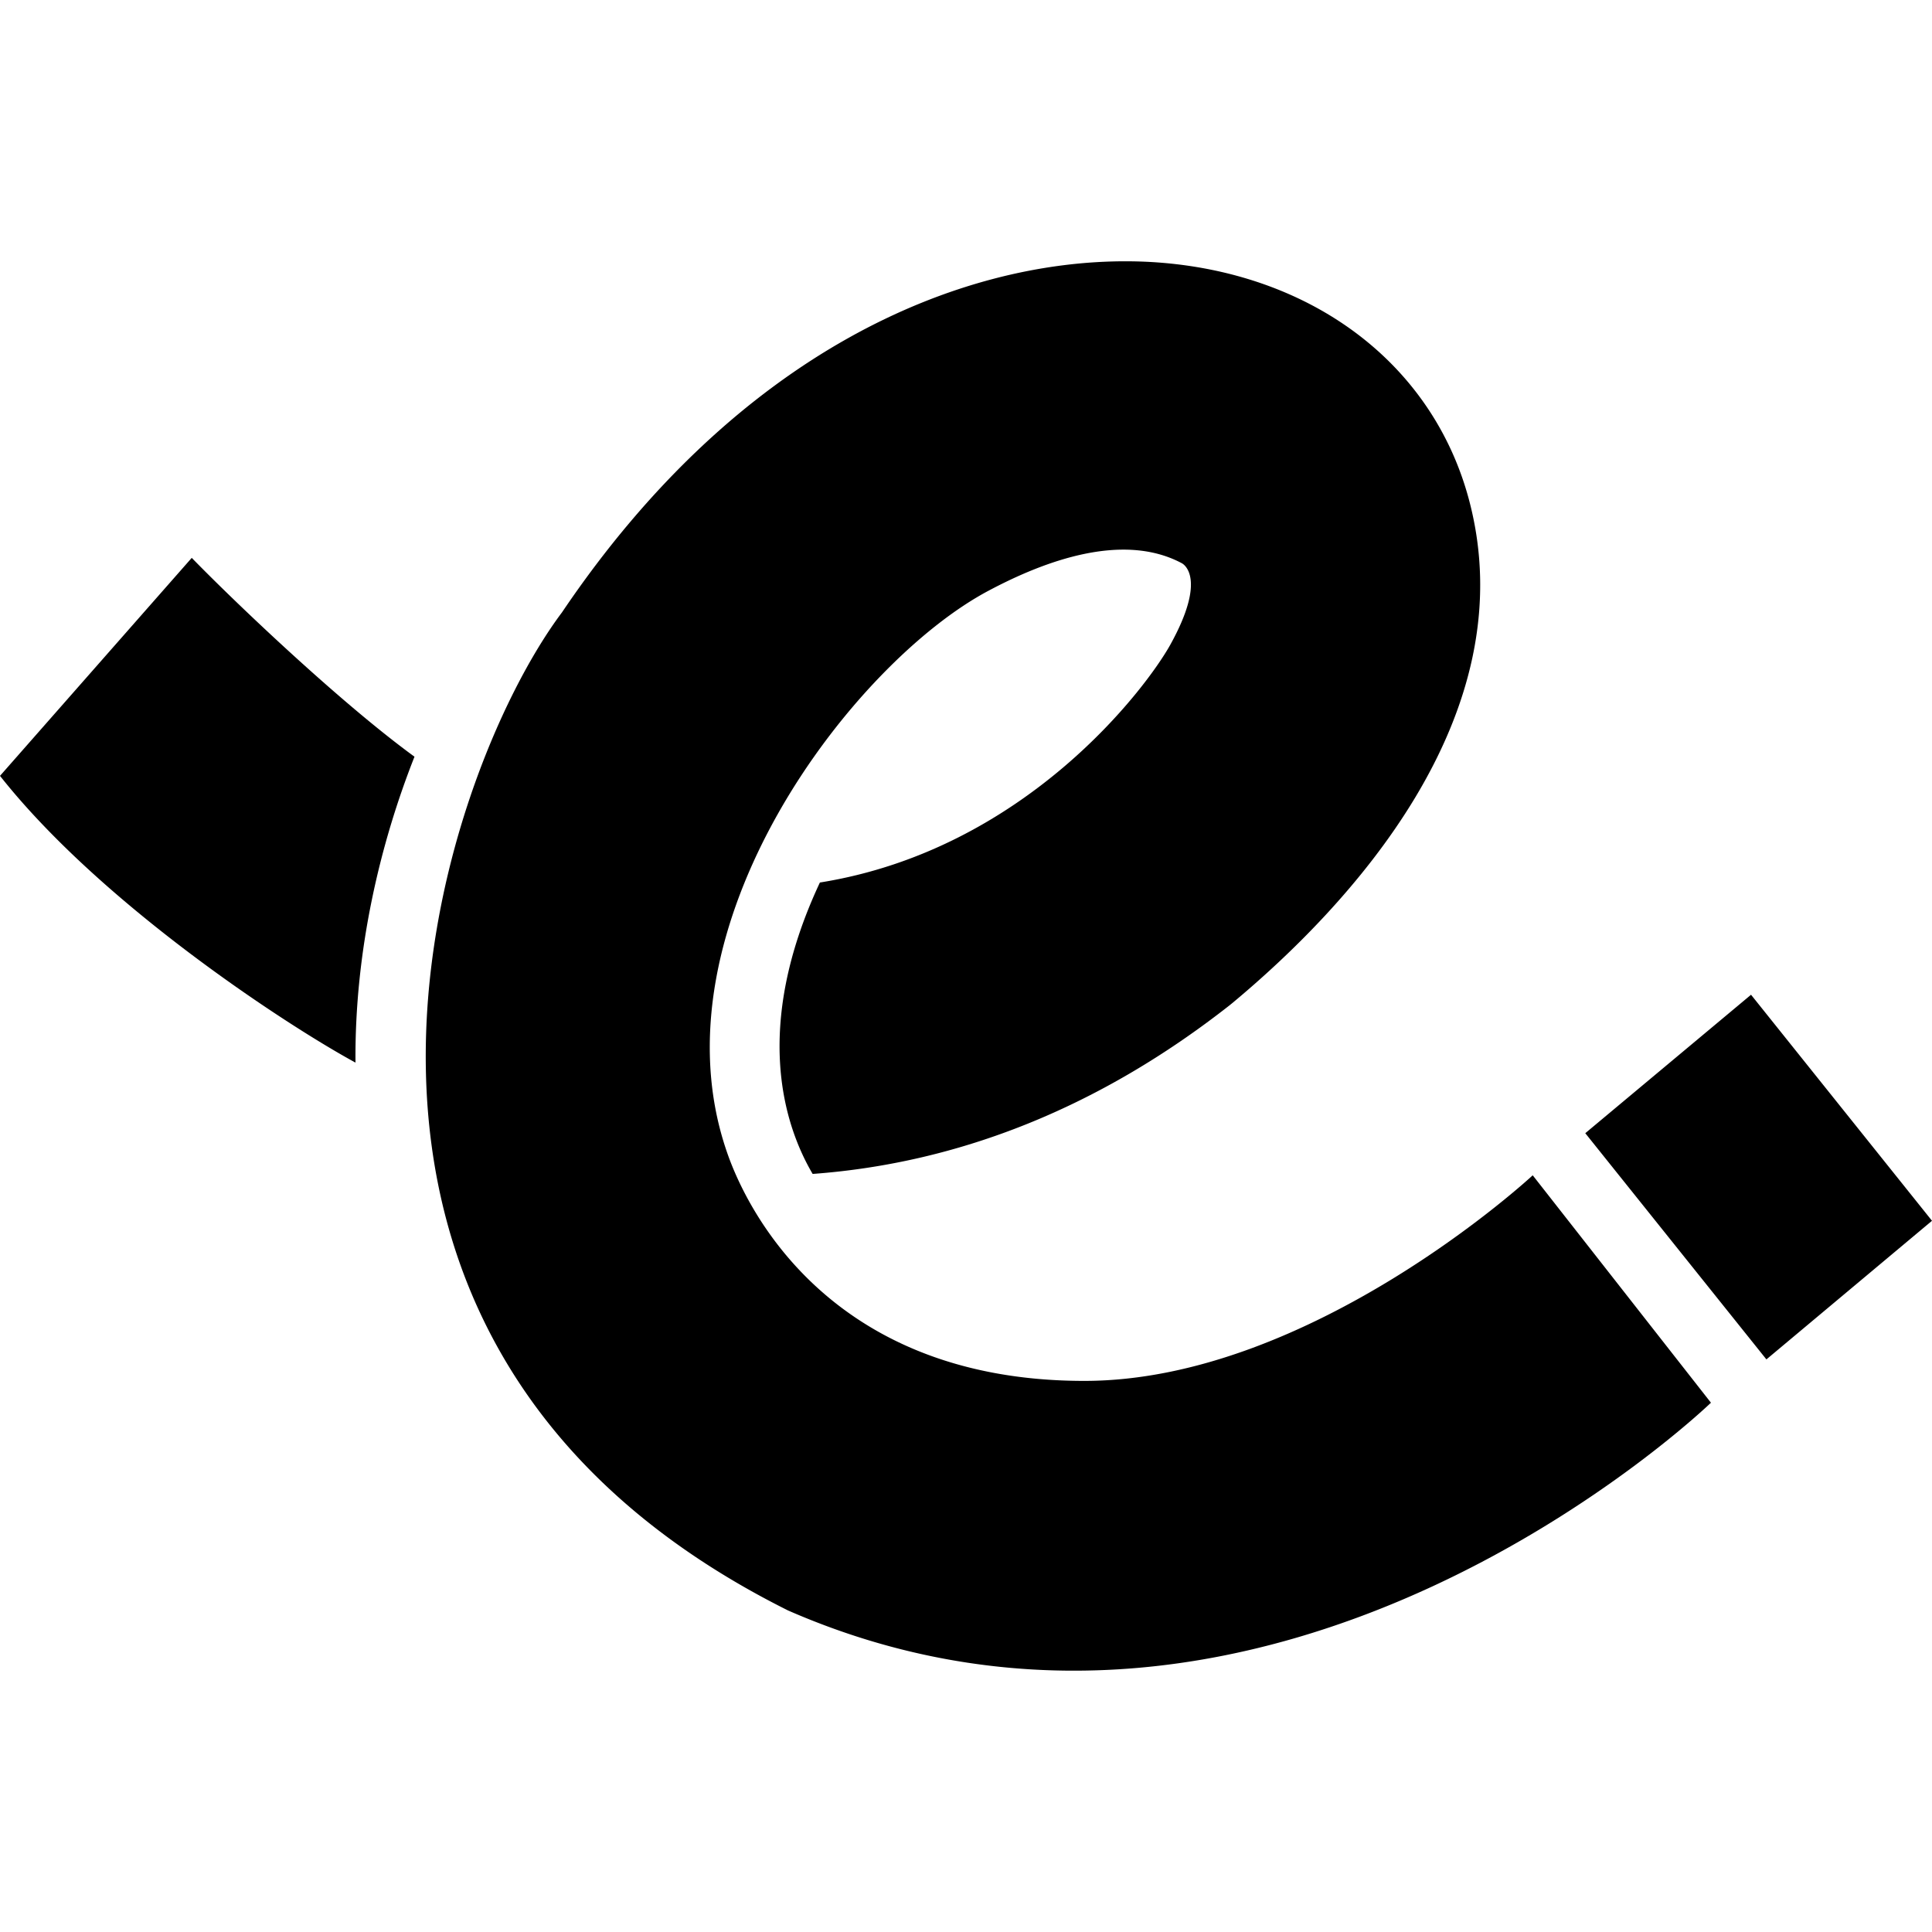 <svg role="img" viewBox="0 0 24 24" xmlns="http://www.w3.org/2000/svg" fill="currentColor"><title>HK Express</title><path d="M14.018 3.246c-2.099-.014-4.838 1.104-7.036 4.36-1.522 2.026-3.924 9.04 2.808 12.4 6.053 2.646 11.464-2.581 11.464-2.581L19.04 14.6s-2.748 2.554-5.57 2.554c-3.334 0-4.28-2.372-4.442-2.849-.96-2.793 1.573-6.08 3.258-6.97.687-.365 1.659-.73 2.394-.339.025.013.316.186-.142 1.013-.294.529-1.795 2.545-4.353 2.954-.85 1.815-.435 3.034-.09 3.62 1.837-.135 3.576-.837 5.177-2.093l.037-.03c1.411-1.174 3.668-3.548 2.936-6.264-.41-1.516-1.669-2.591-3.37-2.877a5.408 5.408 0 0 0-.857-.073zM2.382 6.93 0 9.638c1.277 1.616 3.601 3.12 4.416 3.562-.012-1.396.31-2.731.733-3.8-.922-.672-2.224-1.912-2.767-2.47Zm19.37 5.427-2.059 1.72 2.25 2.81L24 15.165Z"/></svg>